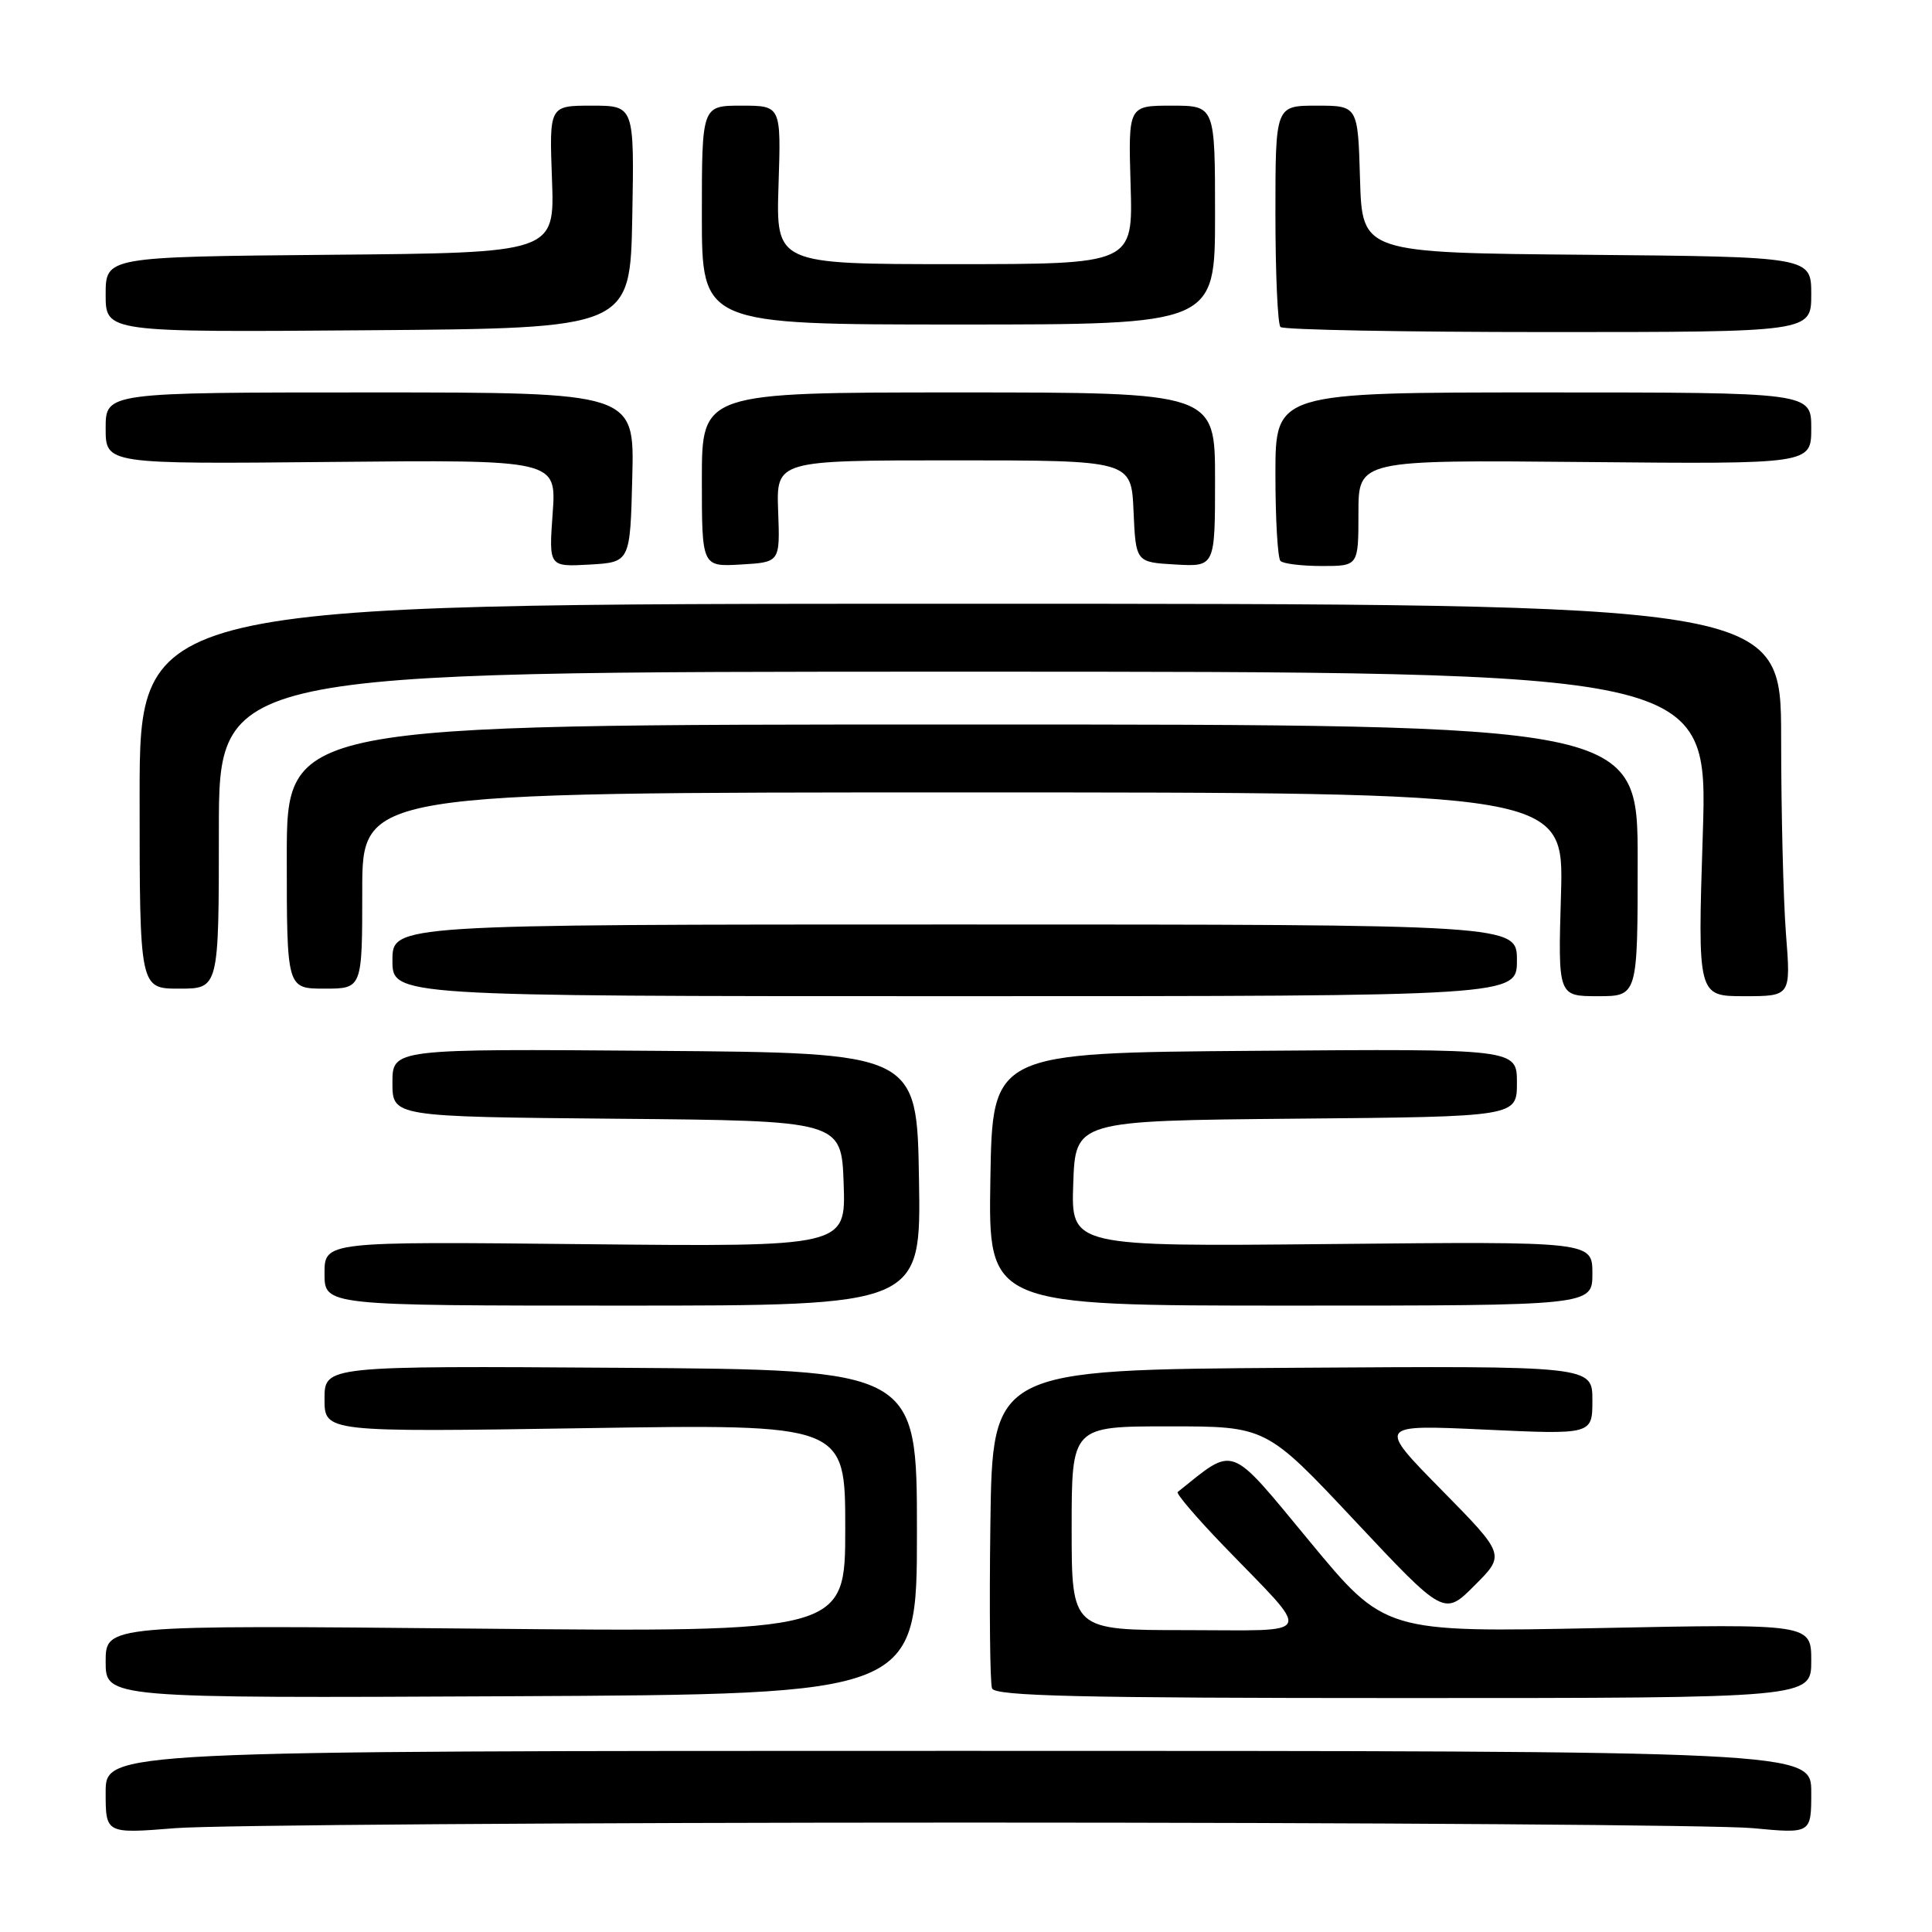 <?xml version="1.0" encoding="UTF-8" standalone="no"?>
<!DOCTYPE svg PUBLIC "-//W3C//DTD SVG 1.1//EN" "http://www.w3.org/Graphics/SVG/1.1/DTD/svg11.dtd" >
<svg xmlns="http://www.w3.org/2000/svg" xmlns:xlink="http://www.w3.org/1999/xlink" version="1.1" viewBox="0 0 256 256">
 <g >
 <path fill="currentColor"
d=" M 128.50 241.50 C 181.30 241.50 227.99 241.83 232.25 242.24 C 240.00 242.97 240.00 242.97 240.00 237.49 C 240.00 232.00 240.00 232.00 127.00 232.00 C 14.00 232.00 14.00 232.00 14.00 237.49 C 14.00 242.98 14.00 242.98 23.25 242.24 C 28.34 241.83 75.70 241.50 128.50 241.50 Z  M 121.50 203.00 C 121.50 181.50 121.50 181.50 82.25 181.24 C 43.00 180.98 43.00 180.98 43.00 185.37 C 43.00 189.77 43.00 189.77 77.50 189.24 C 112.00 188.70 112.00 188.70 112.00 202.49 C 112.00 216.27 112.00 216.27 63.00 215.80 C 14.00 215.33 14.00 215.33 14.00 220.18 C 14.00 225.02 14.00 225.02 67.75 224.76 C 121.50 224.50 121.50 224.50 121.50 203.00 Z  M 240.00 220.08 C 240.00 215.16 240.00 215.16 211.75 215.73 C 183.50 216.30 183.50 216.30 173.51 204.21 C 162.70 191.15 163.75 191.54 156.05 197.70 C 155.81 197.90 158.53 201.08 162.09 204.78 C 174.07 217.19 174.59 216.00 157.15 216.00 C 142.00 216.00 142.00 216.00 142.00 202.50 C 142.00 189.00 142.00 189.00 154.90 189.00 C 167.79 189.00 167.79 189.00 179.57 201.56 C 191.36 214.12 191.36 214.12 195.41 210.06 C 199.46 206.01 199.46 206.01 190.98 197.39 C 182.50 188.77 182.50 188.77 196.75 189.43 C 211.00 190.09 211.00 190.09 211.00 185.53 C 211.00 180.98 211.00 180.98 171.25 181.24 C 131.50 181.50 131.50 181.50 131.23 201.97 C 131.08 213.23 131.18 223.02 131.45 223.72 C 131.84 224.74 143.06 225.00 185.97 225.00 C 240.00 225.00 240.00 225.00 240.00 220.08 Z  M 121.77 156.25 C 121.50 139.50 121.50 139.50 86.75 139.24 C 52.00 138.97 52.00 138.97 52.00 143.47 C 52.00 147.97 52.00 147.97 81.75 148.24 C 111.50 148.50 111.50 148.50 111.79 156.86 C 112.08 165.21 112.08 165.21 77.54 164.86 C 43.00 164.50 43.00 164.50 43.00 168.75 C 43.00 173.00 43.00 173.00 82.52 173.00 C 122.05 173.00 122.05 173.00 121.77 156.25 Z  M 211.00 168.75 C 211.00 164.50 211.00 164.50 176.46 164.84 C 141.92 165.18 141.92 165.18 142.21 156.84 C 142.50 148.50 142.50 148.50 171.75 148.23 C 201.00 147.97 201.00 147.97 201.00 143.47 C 201.00 138.97 201.00 138.97 166.25 139.24 C 131.50 139.50 131.50 139.50 131.23 156.25 C 130.95 173.00 130.95 173.00 170.98 173.00 C 211.00 173.00 211.00 173.00 211.00 168.75 Z  M 201.00 127.25 C 201.00 122.50 201.00 122.50 126.50 122.50 C 52.00 122.50 52.00 122.50 52.00 127.25 C 52.00 132.00 52.00 132.00 126.50 132.00 C 201.00 132.00 201.00 132.00 201.00 127.25 Z  M 217.00 114.00 C 217.00 96.00 217.00 96.00 127.50 96.00 C 38.00 96.00 38.00 96.00 38.00 113.50 C 38.00 131.00 38.00 131.00 43.00 131.00 C 48.00 131.00 48.00 131.00 48.00 118.00 C 48.00 105.00 48.00 105.00 127.62 105.00 C 207.23 105.00 207.23 105.00 206.84 118.50 C 206.44 132.00 206.44 132.00 211.72 132.00 C 217.00 132.00 217.00 132.00 217.00 114.00 Z  M 236.65 123.75 C 236.30 119.21 236.01 107.51 236.01 97.75 C 236.00 80.00 236.00 80.00 127.25 80.00 C 18.50 80.00 18.50 80.00 18.50 105.50 C 18.50 131.00 18.50 131.00 23.75 131.00 C 29.00 131.00 29.00 131.00 29.00 110.00 C 29.00 89.00 29.00 89.00 127.66 89.00 C 226.31 89.00 226.31 89.00 225.63 110.50 C 224.94 132.00 224.94 132.00 231.12 132.00 C 237.30 132.00 237.30 132.00 236.65 123.75 Z  M 83.78 63.25 C 84.07 52.00 84.07 52.00 49.03 52.00 C 14.00 52.00 14.00 52.00 14.00 56.75 C 14.00 61.50 14.00 61.50 43.87 61.21 C 73.74 60.92 73.74 60.92 73.23 68.02 C 72.72 75.11 72.72 75.11 78.11 74.81 C 83.50 74.50 83.50 74.50 83.78 63.25 Z  M 103.11 67.75 C 102.86 61.00 102.86 61.00 126.39 61.00 C 149.91 61.00 149.91 61.00 150.20 67.75 C 150.50 74.50 150.50 74.50 155.75 74.80 C 161.00 75.10 161.00 75.10 161.00 63.55 C 161.00 52.00 161.00 52.00 127.00 52.00 C 93.00 52.00 93.00 52.00 93.00 63.55 C 93.00 75.10 93.00 75.10 98.18 74.80 C 103.36 74.50 103.36 74.50 103.11 67.75 Z  M 180.00 67.97 C 180.00 60.94 180.00 60.94 210.00 61.22 C 240.00 61.50 240.00 61.50 240.00 56.75 C 240.00 52.00 240.00 52.00 204.50 52.00 C 169.00 52.00 169.00 52.00 169.00 62.83 C 169.00 68.79 169.30 73.97 169.67 74.33 C 170.03 74.70 172.51 75.00 175.17 75.00 C 180.00 75.00 180.00 75.00 180.00 67.97 Z  M 83.78 28.75 C 84.05 14.00 84.05 14.00 78.42 14.00 C 72.78 14.00 72.78 14.00 73.14 23.75 C 73.50 33.50 73.50 33.50 43.75 33.76 C 14.00 34.03 14.00 34.03 14.00 39.03 C 14.00 44.03 14.00 44.03 48.75 43.76 C 83.50 43.50 83.50 43.50 83.78 28.75 Z  M 240.00 39.01 C 240.00 34.03 240.00 34.03 210.25 33.76 C 180.50 33.50 180.50 33.50 180.21 23.75 C 179.93 14.00 179.93 14.00 174.46 14.00 C 169.00 14.00 169.00 14.00 169.00 28.33 C 169.00 36.22 169.30 42.97 169.67 43.33 C 170.03 43.70 186.01 44.00 205.17 44.00 C 240.00 44.00 240.00 44.00 240.00 39.01 Z  M 161.00 28.50 C 161.00 14.00 161.00 14.00 155.25 14.00 C 149.50 14.00 149.50 14.00 149.81 24.50 C 150.13 35.00 150.13 35.00 126.47 35.00 C 102.82 35.00 102.82 35.00 103.16 24.50 C 103.50 14.00 103.50 14.00 98.25 14.00 C 93.00 14.00 93.00 14.00 93.00 28.50 C 93.00 43.00 93.00 43.00 127.00 43.00 C 161.00 43.00 161.00 43.00 161.00 28.50 Z "/>
</g>
</svg>